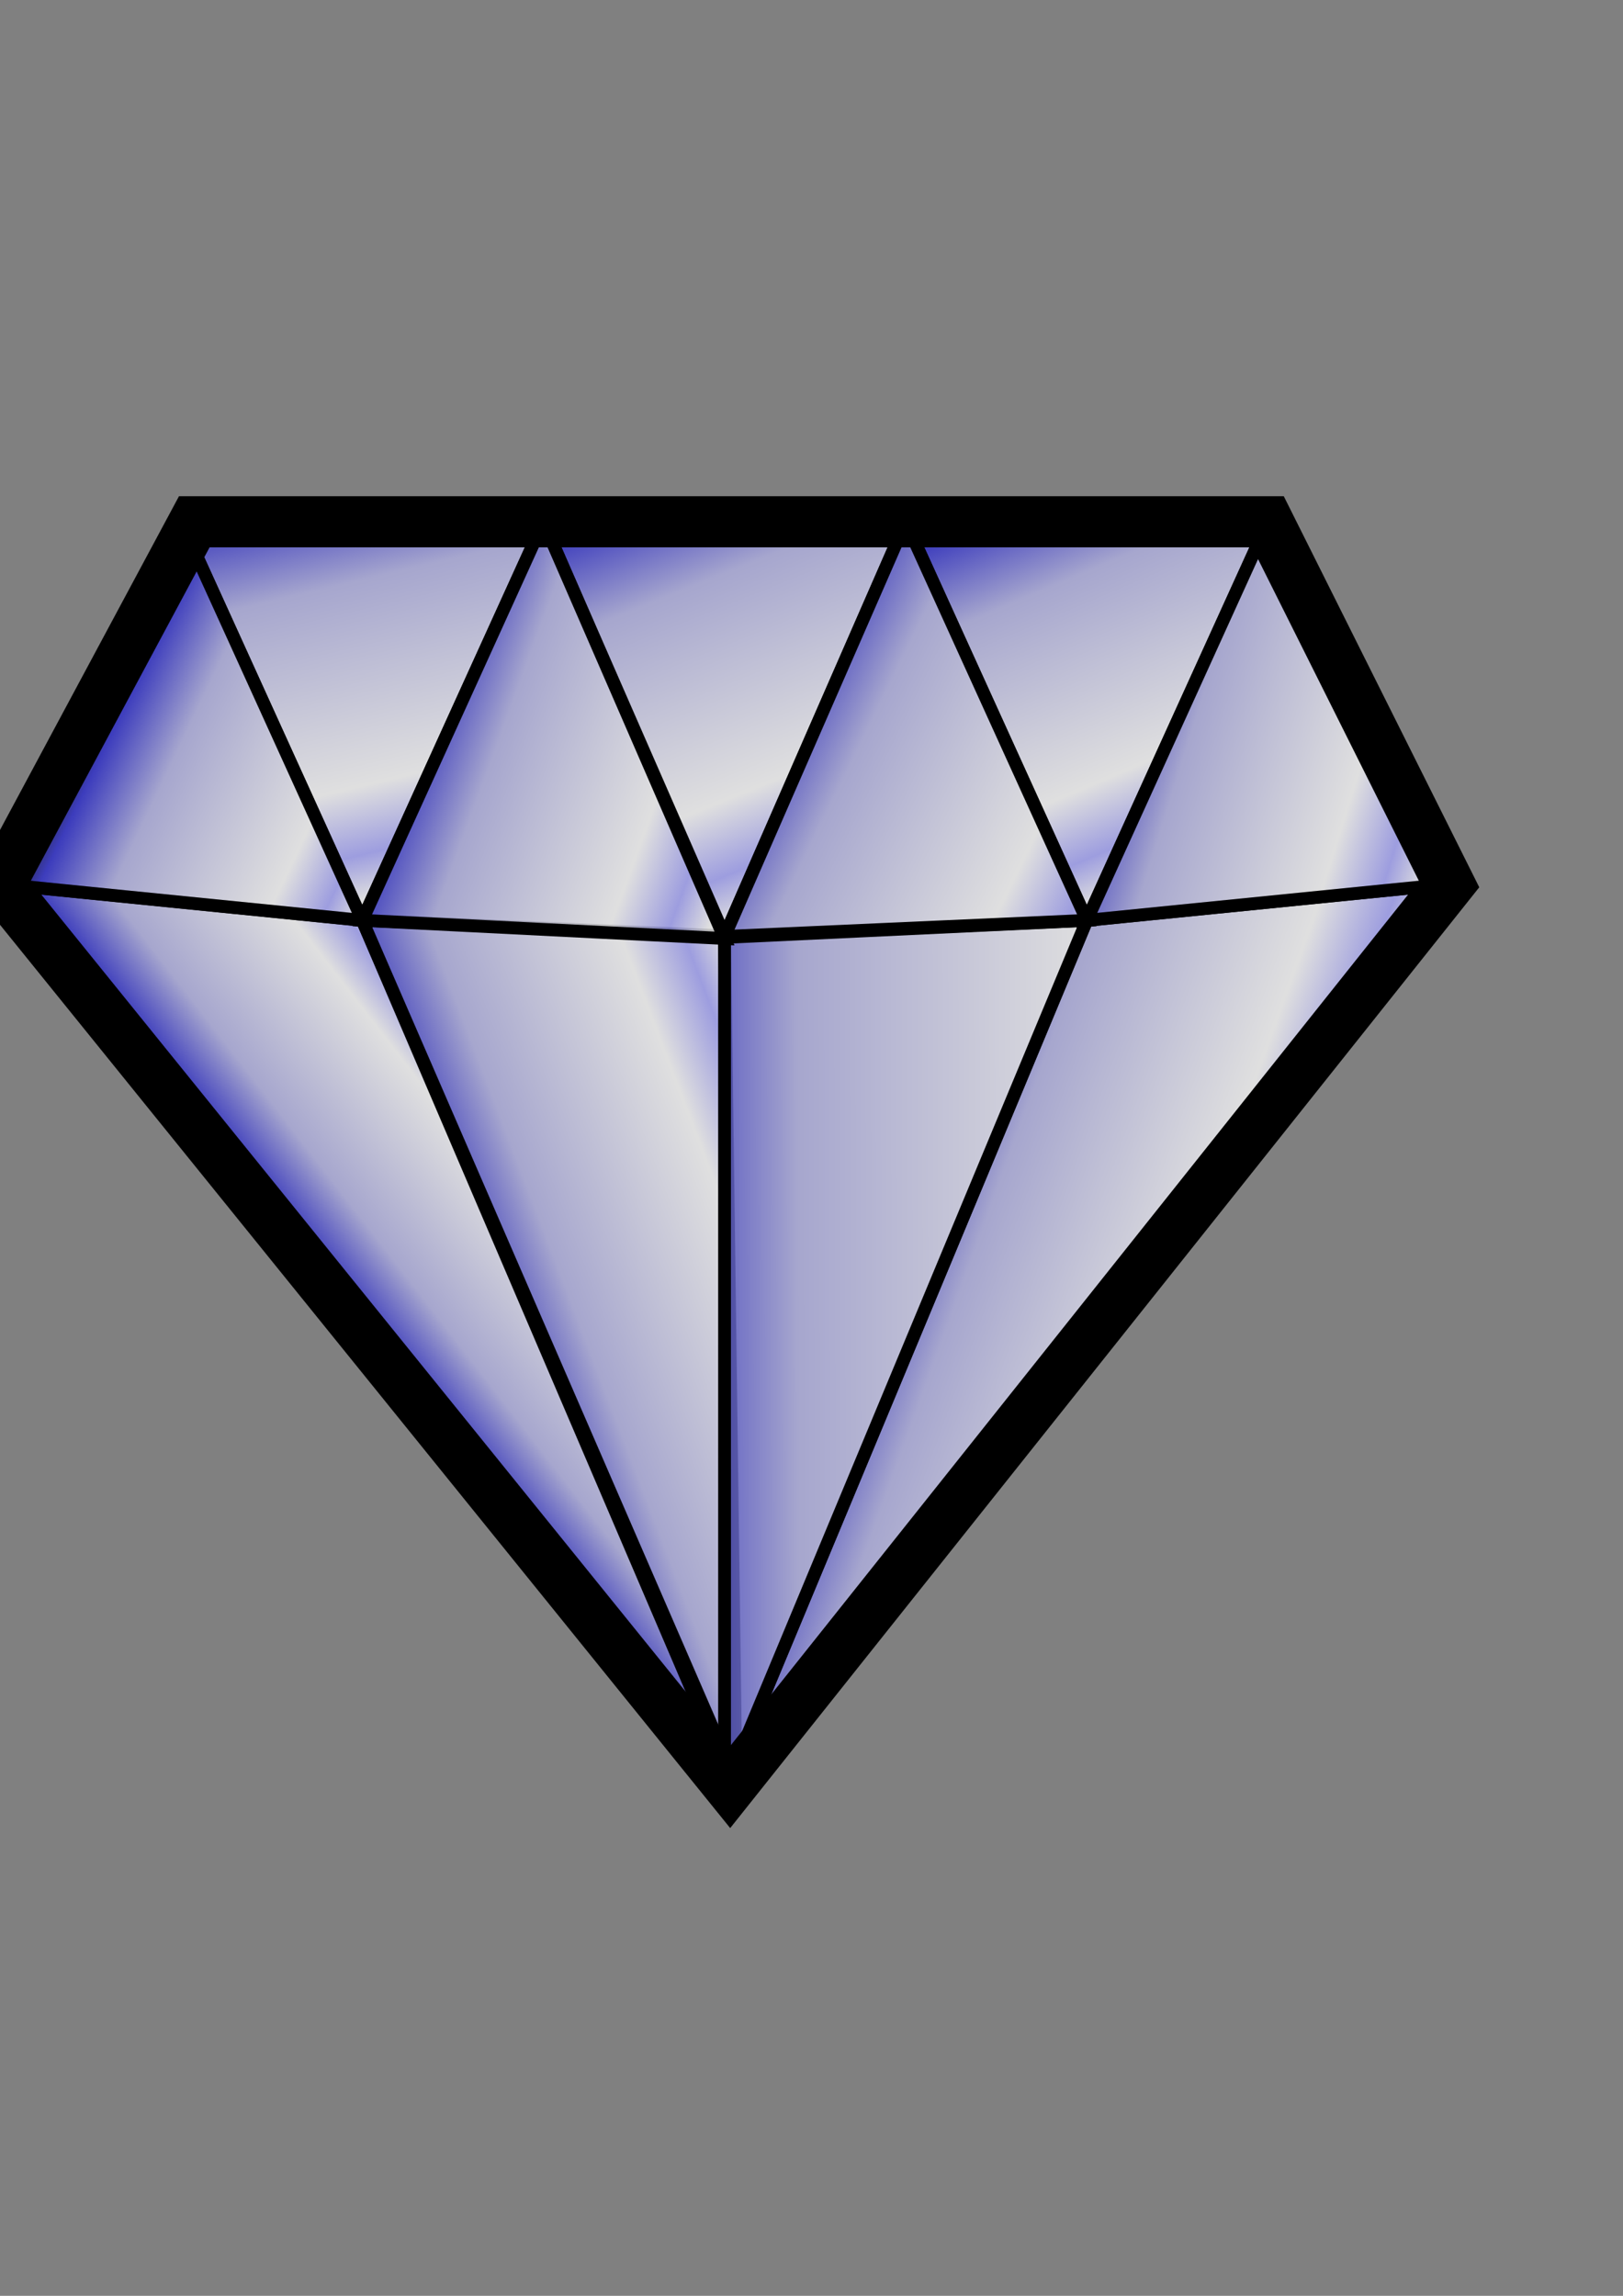 <?xml version="1.0" encoding="UTF-8" standalone="no"?>
<!DOCTYPE svg PUBLIC "-//W3C//DTD SVG 1.0//EN"
"http://www.w3.org/TR/2001/REC-SVG-20010904/DTD/svg10.dtd">
<!-- Created with Inkscape (http://www.inkscape.org/) -->
<svg
   id="svg1"
   sodipodi:version="0.32"
   inkscape:version="0.38.1"
   xmlns="http://www.w3.org/2000/svg"
   xmlns:sodipodi="http://sodipodi.sourceforge.net/DTD/sodipodi-0.dtd"
   xmlns:inkscape="http://www.inkscape.org/namespaces/inkscape"
   xmlns:xlink="http://www.w3.org/1999/xlink"
   width="210mm"
   height="297mm"
   sodipodi:docbase="/home/mu"
   sodipodi:docname="diamond1.svg">
  <rect width="100%" height="100%" fill="#808080" stroke="none"/>
  <defs
     id="defs3">
    <linearGradient
       id="linearGradient832">
      <stop
         style="stop-color:#000000;stop-opacity:1;"
         offset="0"
         id="stop833" />
      <stop
         style="stop-color:#2626d1;stop-opacity:1;"
         offset="0.1"
         id="stop865" />
      <stop
         style="stop-color:#b3b3e8;stop-opacity:1;"
         offset="0.3"
         id="stop866" />
      <stop
         style="stop-color:#ffffff;stop-opacity:1;"
         offset="0.75"
         id="stop864" />
      <stop
         style="stop-color:#a7a7ff;stop-opacity:1;"
         offset="0.9"
         id="stop862" />
      <stop
         style="stop-color:#ffffff;stop-opacity:1;"
         offset="1"
         id="stop834" />
    </linearGradient>
    <linearGradient
       xlink:href="#linearGradient832"
       id="linearGradient835"
       x1="-0.232"
       y1="0.503"
       x2="1"
       y2="0.5"
       gradientTransform="scale(1.465,0.683)" />
    <linearGradient
       xlink:href="#linearGradient832"
       id="linearGradient837"
       x1="0.472"
       y1="0.563"
       x2="0.744"
       y2="0.331"
       gradientTransform="scale(1.059,0.944)" />
    <linearGradient
       xlink:href="#linearGradient832"
       id="linearGradient839"
       x1="0.135"
       y1="0.433"
       x2="0.677"
       y2="0.649"
       gradientTransform="scale(1.066,0.938)" />
    <linearGradient
       xlink:href="#linearGradient832"
       id="linearGradient841"
       x1="0.252"
       y1="0.864"
       x2="0.913"
       y2="0.583"
       gradientTransform="scale(1.436,0.696)" />
    <linearGradient
       xlink:href="#linearGradient832"
       id="linearGradient843"
       x1="0.573"
       y1="1.087"
       x2="-0.024"
       y2="0.881"
       gradientTransform="scale(1.465,0.683)"
       gradientUnits="objectBoundingBox" />
    <linearGradient
       xlink:href="#linearGradient832"
       id="linearGradient846"
       x1="0.169"
       y1="-0.109"
       x2="0.576"
       y2="0.938" />
    <linearGradient
       xlink:href="#linearGradient832"
       id="linearGradient851"
       x1="0.169"
       y1="0.602"
       x2="0.975"
       y2="1.023" />
    <linearGradient
       xlink:href="#linearGradient832"
       id="linearGradient857"
       x1="0.076"
       y1="0.188"
       x2="1.06"
       y2="0.523" />
    <linearGradient
       xlink:href="#linearGradient832"
       id="linearGradient858"
       x1="0.155"
       y1="0.207"
       x2="1.179"
       y2="0.757"
       gradientTransform="scale(1.019,0.981)" />
    <linearGradient
       xlink:href="#linearGradient832"
       id="linearGradient859"
       x1="0.114"
       y1="0.367"
       x2="1.04"
       y2="0.742"
       gradientTransform="scale(1.022,0.979)" />
    <linearGradient
       xlink:href="#linearGradient832"
       id="linearGradient860"
       x1="0.254"
       y1="-0.148"
       x2="0.492"
       y2="0.953" />
    <linearGradient
       xlink:href="#linearGradient832"
       id="linearGradient861"
       x1="0.181"
       y1="-0.135"
       x2="0.585"
       y2="0.963"
       gradientTransform="scale(1.019,0.982)" />
    <radialGradient
       xlink:href="#linearGradient832"
       id="radialGradient867"
       cx="0.39"
       cy="0.446"
       r="1.23"
       fx="0.427"
       fy="0.469"
       gradientTransform="scale(1.465,0.683)" />
  </defs>
  <sodipodi:namedview
     id="base"
     pagecolor="#ffffff"
     bordercolor="#666666"
     borderopacity="1.0"
     inkscape:pageopacity="0.0"
     inkscape:pageshadow="2"
     inkscape:zoom="0.30699632"
     inkscape:cx="221.60635"
     inkscape:cy="417.01448"
     inkscape:window-width="647"
     inkscape:window-height="501"
     showgrid="true"
     snaptogrid="true"
     inkscape:window-x="783"
     inkscape:window-y="662" />
  <path
     style="fill:url(#linearGradient837);fill-rule:evenodd;stroke:#000000;stroke-opacity:1;stroke-width:6.25;stroke-linejoin:bevel;stroke-linecap:butt;fill-opacity:0.75;stroke-dasharray:none;"
     d="M 359.892,876.735 L 177.165,450 L 0,432.283 L 359.892,876.735 z "
     id="path836"
     sodipodi:nodetypes="cccc" />
  <path
     style="fill:url(#linearGradient839);fill-rule:evenodd;stroke:#000000;stroke-opacity:1;stroke-width:6.25;stroke-linejoin:bevel;stroke-linecap:butt;fill-opacity:0.75;stroke-dasharray:none;"
     d="M 354.331,875.197 L 708.661,432.283 L 531.496,450 L 354.331,875.197 z "
     id="path838"
     sodipodi:nodetypes="cccc" />
  <path
     style="fill:url(#linearGradient841);fill-rule:evenodd;stroke:#000000;stroke-opacity:1;stroke-width:6.25;stroke-linejoin:miter;stroke-linecap:butt;fill-opacity:0.75;stroke-dasharray:none;"
     d="M 359.892,870.977 L 177.165,450 L 354.331,457.64 L 359.892,870.977 z "
     id="path840"
     sodipodi:nodetypes="cccc" />
  <path
     style="fill:url(#linearGradient835);fill-rule:evenodd;stroke:#000000;stroke-opacity:1;stroke-width:6.25;stroke-linejoin:miter;stroke-linecap:butt;fill-opacity:0.75;stroke-dasharray:none;"
     d="M 354.331,875.197 L 354.331,458.359 L 531.496,450 L 354.331,875.197 z "
     id="path842"
     sodipodi:nodetypes="cccc" />
  <path
     style="fill:url(#linearGradient860);fill-rule:evenodd;stroke:#000000;stroke-opacity:1;stroke-width:6.25;stroke-linejoin:miter;stroke-linecap:butt;fill-opacity:0.75;stroke-dasharray:none;"
     d="M 177.165,450 L 88.583,255.118 L 265.748,255.118 L 177.165,450 z "
     id="path845"
     sodipodi:nodetypes="cccc" />
  <path
     style="fill:url(#linearGradient846);fill-rule:evenodd;stroke:#000000;stroke-opacity:1;stroke-width:6.25;stroke-linejoin:miter;stroke-linecap:butt;fill-opacity:0.75;stroke-dasharray:none;"
     d="M 531.496,450 L 442.913,255.118 L 620.079,255.118 L 531.496,450 z "
     id="path847"
     sodipodi:nodetypes="cccc" />
  <path
     style="fill:url(#linearGradient861);fill-rule:evenodd;stroke:#000000;stroke-opacity:1;stroke-width:6.25;stroke-linejoin:miter;stroke-linecap:butt;fill-opacity:0.75;stroke-dasharray:none;"
     d="M 354.331,457.64 L 265.748,255.118 L 442.913,255.118 L 354.331,457.64 z "
     id="path848"
     sodipodi:nodetypes="cccc" />
  <path
     style="fill:url(#linearGradient851);fill-rule:evenodd;stroke:#000000;stroke-opacity:1;stroke-width:6.25;stroke-linejoin:miter;stroke-linecap:butt;fill-opacity:0.75;stroke-dasharray:none;"
     d="M 0,432.283 L 88.583,255.118 L 177.165,450 L 0,432.283 z "
     id="path849"
     sodipodi:nodetypes="cccc" />
  <path
     style="fill:url(#linearGradient859);fill-rule:evenodd;stroke:#000000;stroke-opacity:1;stroke-width:6.25;stroke-linejoin:miter;stroke-linecap:butt;fill-opacity:0.75;stroke-dasharray:none;"
     d="M 177.165,450 L 265.748,255.118 L 354.331,458.883 L 177.165,450 z "
     id="path852"
     sodipodi:nodetypes="cccc" />
  <path
     style="fill:url(#linearGradient858);fill-rule:evenodd;stroke:#000000;stroke-opacity:1;stroke-width:6.25;stroke-linejoin:miter;stroke-linecap:butt;fill-opacity:0.75;stroke-dasharray:none;"
     d="M 354.331,457.868 L 442.913,255.118 L 531.496,450 L 354.331,457.868 z "
     id="path853"
     sodipodi:nodetypes="cccc" />
  <path
     style="fill:url(#linearGradient857);fill-rule:evenodd;stroke:#000000;stroke-opacity:1;stroke-width:6.25;stroke-linejoin:miter;stroke-linecap:butt;fill-opacity:0.75;stroke-dasharray:none;"
     d="M 531.496,450 L 620.079,255.118 L 708.661,432.283 L 531.496,450 z "
     id="path854"
     sodipodi:nodetypes="cccc" />
  <path
     style="fill:none;fill-rule:evenodd;stroke:black;stroke-opacity:1;stroke-width:25;stroke-linejoin:miter;stroke-linecap:butt;fill-opacity:0.75;stroke-dasharray:none;"
     d="M 357.013,873.856 L 0,432.283 L 95.011,255.118 L 620.079,255.118 L 708.661,432.283 L 357.013,873.856 z "
     id="path831" />
</svg>
